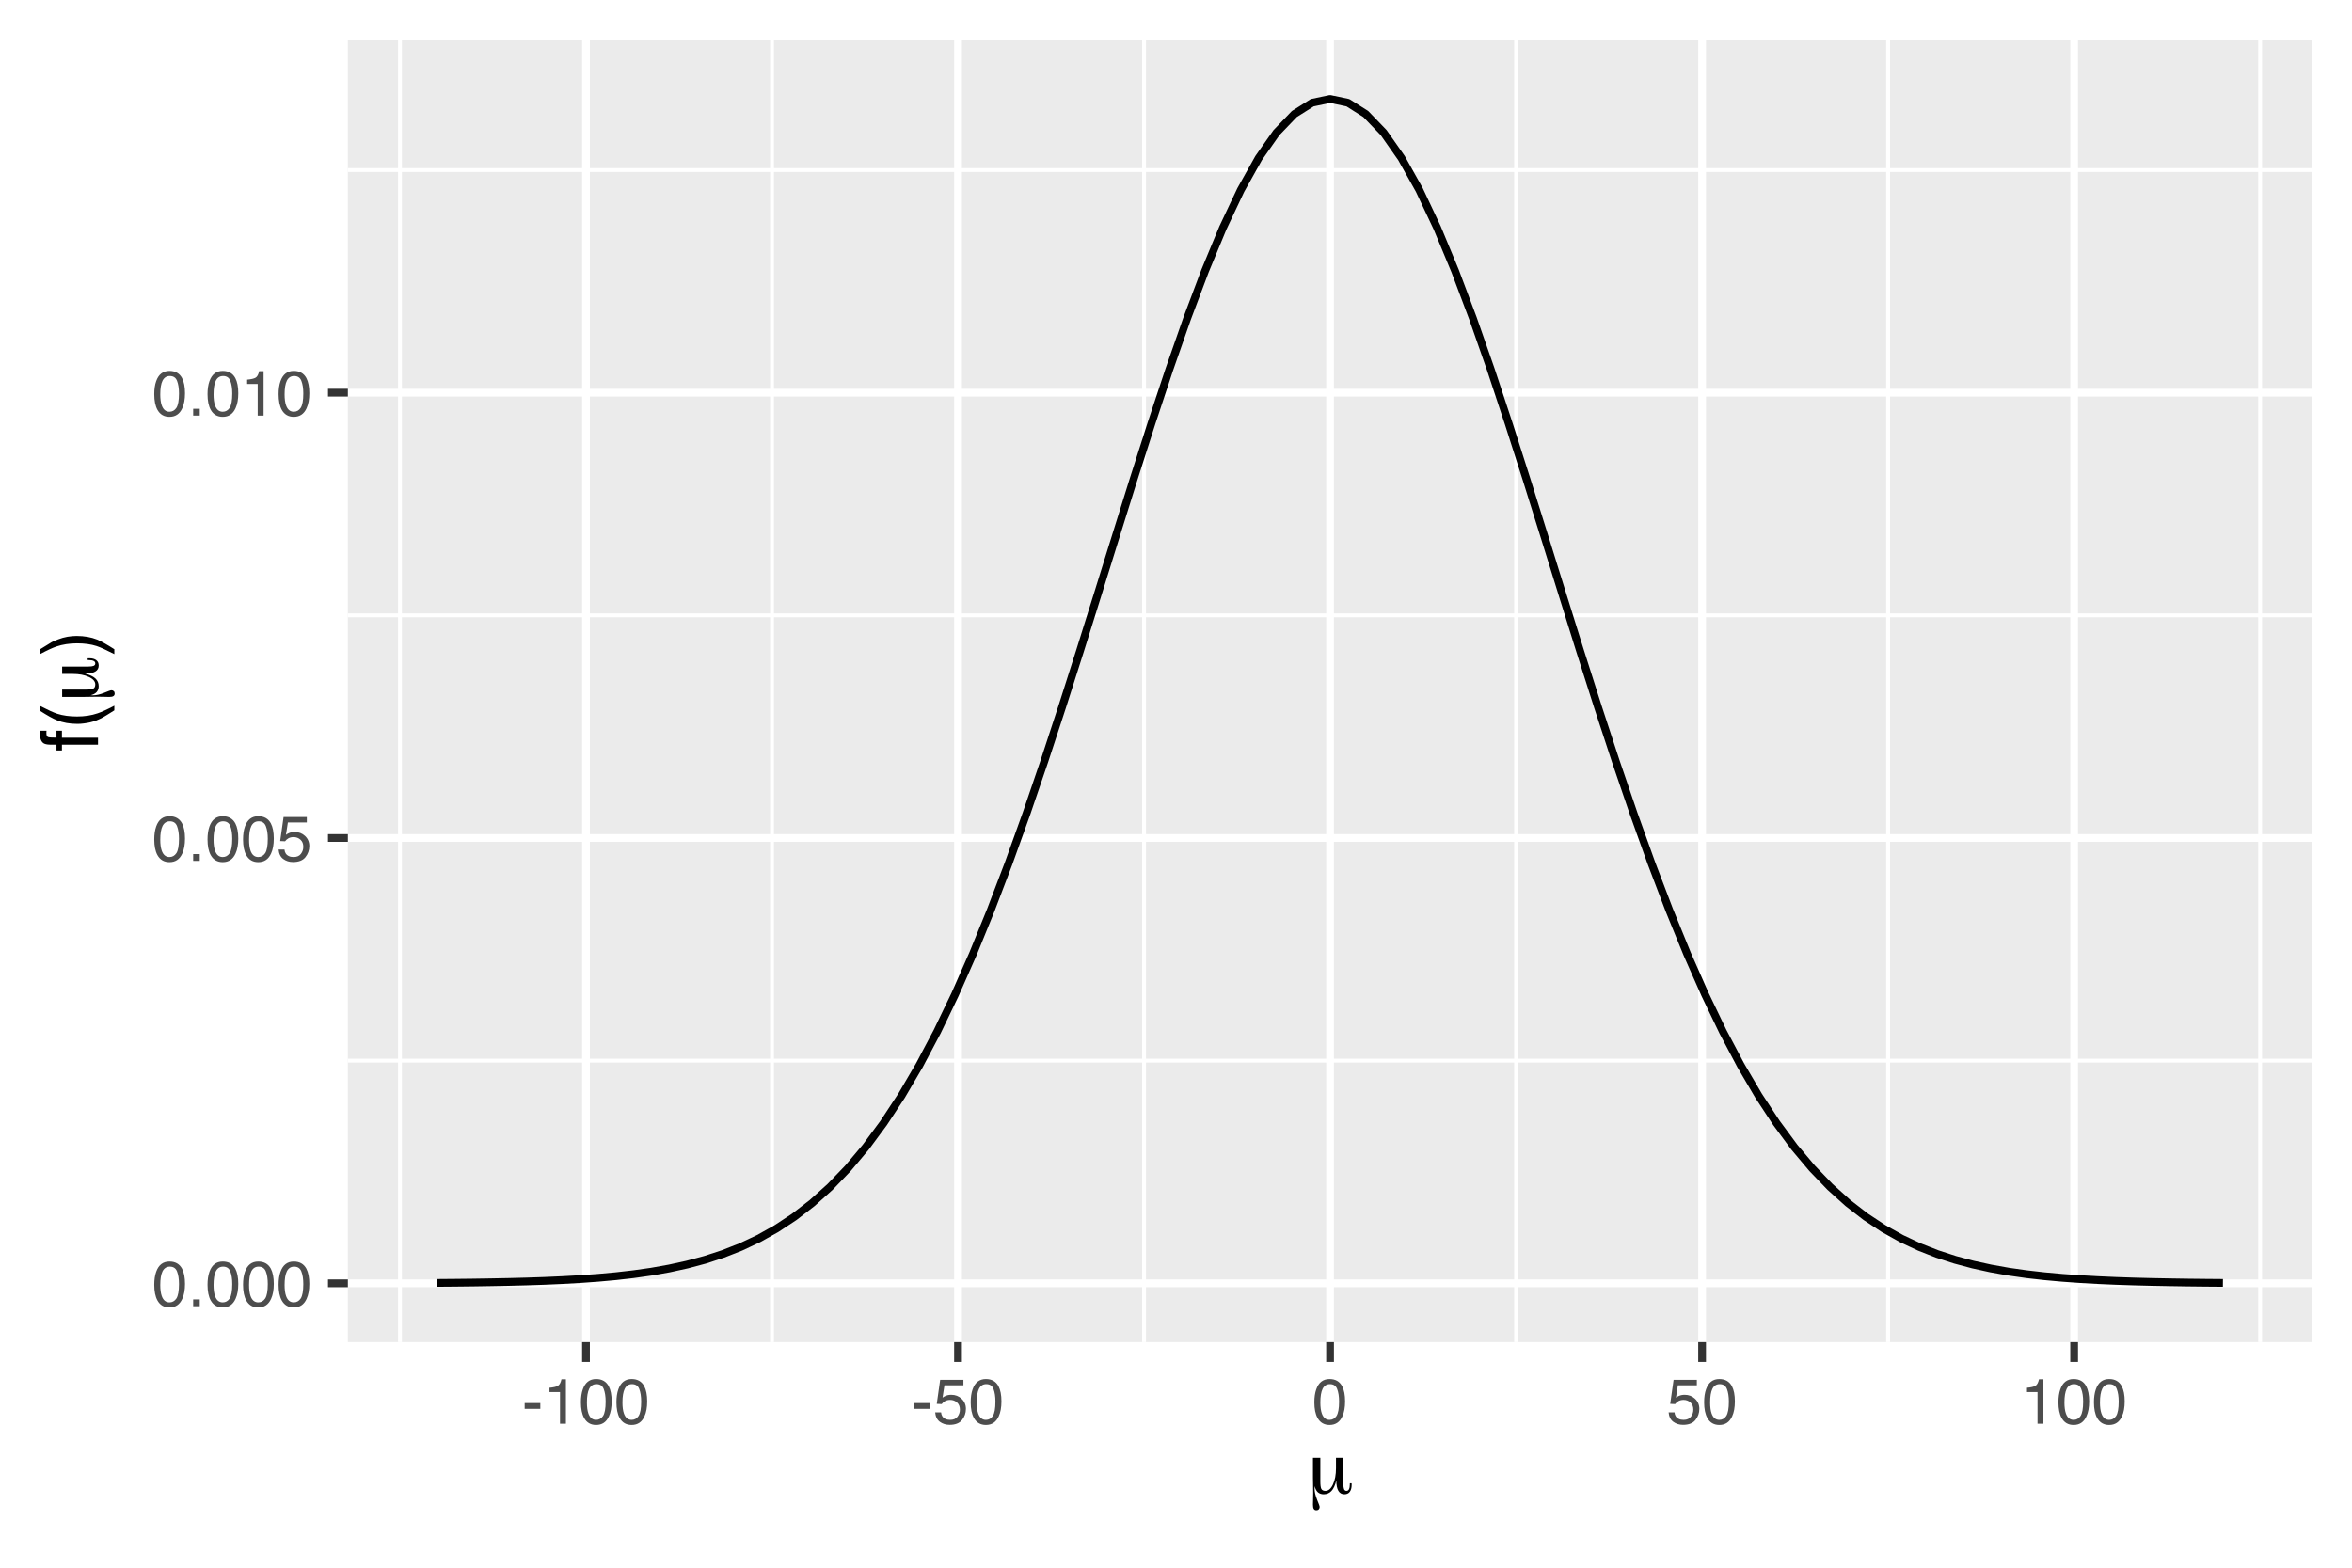 <?xml version="1.0" encoding="UTF-8"?>
<svg xmlns="http://www.w3.org/2000/svg" xmlns:xlink="http://www.w3.org/1999/xlink" width="324pt" height="216pt" viewBox="0 0 324 216" version="1.1">
<defs>
<g>
<symbol overflow="visible" id="glyph0-0">
<path style="stroke:none;" d="M 0.281 0 L 0.281 -6.312 L 5.297 -6.312 L 5.297 0 Z M 4.5 -0.797 L 4.5 -5.516 L 1.078 -5.516 L 1.078 -0.797 Z M 4.5 -0.797 "/>
</symbol>
<symbol overflow="visible" id="glyph0-1">
<path style="stroke:none;" d="M 2.375 -6.156 C 3.176 -6.156 3.754 -5.828 4.109 -5.172 C 4.379 -4.66 4.516 -3.961 4.516 -3.078 C 4.516 -2.242 4.391 -1.555 4.141 -1.016 C 3.785 -0.223 3.195 0.172 2.375 0.172 C 1.633 0.172 1.082 -0.148 0.719 -0.797 C 0.426 -1.328 0.281 -2.047 0.281 -2.953 C 0.281 -3.648 0.367 -4.25 0.547 -4.75 C 0.879 -5.688 1.488 -6.156 2.375 -6.156 Z M 2.375 -0.531 C 2.77 -0.531 3.086 -0.707 3.328 -1.062 C 3.566 -1.426 3.688 -2.086 3.688 -3.047 C 3.688 -3.754 3.598 -4.332 3.422 -4.781 C 3.254 -5.227 2.922 -5.453 2.422 -5.453 C 1.973 -5.453 1.641 -5.238 1.422 -4.812 C 1.211 -4.383 1.109 -3.754 1.109 -2.922 C 1.109 -2.297 1.176 -1.789 1.312 -1.406 C 1.52 -0.82 1.875 -0.531 2.375 -0.531 Z M 2.375 -0.531 "/>
</symbol>
<symbol overflow="visible" id="glyph0-2">
<path style="stroke:none;" d="M 0.75 -0.938 L 1.656 -0.938 L 1.656 0 L 0.75 0 Z M 0.75 -0.938 "/>
</symbol>
<symbol overflow="visible" id="glyph0-3">
<path style="stroke:none;" d="M 1.094 -1.562 C 1.133 -1.125 1.336 -0.82 1.703 -0.656 C 1.879 -0.57 2.094 -0.531 2.344 -0.531 C 2.801 -0.531 3.141 -0.676 3.359 -0.969 C 3.578 -1.258 3.688 -1.582 3.688 -1.938 C 3.688 -2.363 3.555 -2.691 3.297 -2.922 C 3.035 -3.16 2.719 -3.281 2.344 -3.281 C 2.082 -3.281 1.852 -3.227 1.656 -3.125 C 1.469 -3.02 1.305 -2.879 1.172 -2.703 L 0.5 -2.734 L 0.969 -6.047 L 4.172 -6.047 L 4.172 -5.297 L 1.562 -5.297 L 1.297 -3.594 C 1.43 -3.695 1.566 -3.773 1.703 -3.828 C 1.93 -3.93 2.195 -3.984 2.5 -3.984 C 3.062 -3.984 3.535 -3.801 3.922 -3.438 C 4.316 -3.07 4.516 -2.609 4.516 -2.047 C 4.516 -1.461 4.332 -0.945 3.969 -0.5 C 3.613 -0.062 3.047 0.156 2.266 0.156 C 1.754 0.156 1.305 0.016 0.922 -0.266 C 0.547 -0.547 0.332 -0.977 0.281 -1.562 Z M 1.094 -1.562 "/>
</symbol>
<symbol overflow="visible" id="glyph0-4">
<path style="stroke:none;" d="M 0.844 -4.359 L 0.844 -4.953 C 1.395 -5.004 1.781 -5.094 2 -5.219 C 2.227 -5.344 2.395 -5.645 2.5 -6.125 L 3.109 -6.125 L 3.109 0 L 2.297 0 L 2.297 -4.359 Z M 0.844 -4.359 "/>
</symbol>
<symbol overflow="visible" id="glyph0-5">
<path style="stroke:none;" d="M 0.359 -2.844 L 2.516 -2.844 L 2.516 -2.047 L 0.359 -2.047 Z M 0.359 -2.844 "/>
</symbol>
<symbol overflow="visible" id="glyph1-0">
<path style="stroke:none;" d="M 0.547 1.938 L 0.547 -7.75 L 6.047 -7.75 L 6.047 1.938 Z M 1.172 1.328 L 5.438 1.328 L 5.438 -7.141 L 1.172 -7.141 Z M 1.172 1.328 "/>
</symbol>
<symbol overflow="visible" id="glyph1-1">
<path style="stroke:none;" d="M 1.828 -1.688 C 1.828 -1.164 1.875 -0.816 1.969 -0.641 C 2.07 -0.461 2.258 -0.375 2.531 -0.375 C 2.945 -0.375 3.289 -0.664 3.562 -1.25 C 3.844 -1.844 3.984 -2.594 3.984 -3.5 L 3.984 -4.938 L 5 -4.938 L 5 -1.328 C 5 -1.004 5.031 -0.766 5.094 -0.609 C 5.164 -0.453 5.273 -0.375 5.422 -0.375 C 5.578 -0.375 5.691 -0.445 5.766 -0.594 C 5.848 -0.75 5.891 -0.977 5.891 -1.281 L 5.891 -1.422 L 6.125 -1.422 C 6.133 -1.398 6.141 -1.367 6.141 -1.328 C 6.141 -1.297 6.141 -1.25 6.141 -1.188 C 6.141 -0.781 6.051 -0.461 5.875 -0.234 C 5.707 -0.016 5.461 0.094 5.141 0.094 C 4.773 0.094 4.5 -0.062 4.312 -0.375 C 4.125 -0.688 4.031 -1.16 4.031 -1.797 C 3.863 -1.141 3.641 -0.66 3.359 -0.359 C 3.078 -0.055 2.719 0.094 2.281 0.094 C 1.969 0.094 1.703 0 1.484 -0.188 C 1.273 -0.383 1.129 -0.664 1.047 -1.031 C 1.035 -0.969 1.031 -0.863 1.031 -0.719 C 1.031 -0.258 1.145 0.254 1.375 0.828 C 1.613 1.398 1.734 1.738 1.734 1.844 C 1.734 1.977 1.691 2.086 1.609 2.172 C 1.535 2.254 1.426 2.297 1.281 2.297 C 1.113 2.297 0.992 2.234 0.922 2.109 C 0.848 1.992 0.812 1.801 0.812 1.531 C 0.812 1.469 0.816 1.254 0.828 0.891 C 0.836 0.535 0.844 0.207 0.844 -0.094 C 0.844 -0.352 0.836 -0.723 0.828 -1.203 C 0.816 -1.68 0.812 -2.031 0.812 -2.25 L 0.812 -4.938 L 1.828 -4.938 Z M 1.828 -1.688 "/>
</symbol>
<symbol overflow="visible" id="glyph2-0">
<path style="stroke:none;" d="M 0 -0.359 L -7.891 -0.359 L -7.891 -6.625 L 0 -6.625 Z M -0.984 -5.625 L -6.906 -5.625 L -6.906 -1.344 L -0.984 -1.344 Z M -0.984 -5.625 "/>
</symbol>
<symbol overflow="visible" id="glyph2-1">
<path style="stroke:none;" d="M -6.625 -0.953 C -7.031 -0.961 -7.328 -1.031 -7.516 -1.156 C -7.836 -1.383 -8 -1.82 -8 -2.469 C -8 -2.531 -8 -2.594 -8 -2.656 C -8 -2.719 -7.992 -2.789 -7.984 -2.875 L -7.094 -2.875 C -7.102 -2.77 -7.109 -2.695 -7.109 -2.656 C -7.109 -2.613 -7.109 -2.57 -7.109 -2.531 C -7.109 -2.238 -7.031 -2.062 -6.875 -2 C -6.727 -1.945 -6.344 -1.922 -5.719 -1.922 L -5.719 -2.875 L -4.969 -2.875 L -4.969 -1.906 L 0 -1.906 L 0 -0.953 L -4.969 -0.953 L -4.969 -0.156 L -5.719 -0.156 L -5.719 -0.953 Z M -6.625 -0.953 "/>
</symbol>
<symbol overflow="visible" id="glyph2-2">
<path style="stroke:none;" d="M -8.016 -3.25 C -6.922 -2.688 -6.117 -2.32 -5.609 -2.156 C -4.828 -1.906 -3.922 -1.781 -2.891 -1.781 C -1.848 -1.781 -0.898 -1.926 -0.047 -2.219 C 0.484 -2.395 1.25 -2.742 2.25 -3.266 L 2.25 -2.625 C 1.426 -2.102 0.898 -1.781 0.672 -1.656 C 0.453 -1.531 0.148 -1.391 -0.234 -1.234 C -0.766 -1.035 -1.332 -0.898 -1.938 -0.828 C -2.25 -0.785 -2.547 -0.766 -2.828 -0.766 C -3.891 -0.766 -4.832 -0.93 -5.656 -1.266 C -6.188 -1.473 -6.973 -1.91 -8.016 -2.578 Z M -8.016 -3.25 "/>
</symbol>
<symbol overflow="visible" id="glyph2-3">
<path style="stroke:none;" d="M 2.25 -0.375 C 1.133 -0.945 0.32 -1.316 -0.188 -1.484 C -0.957 -1.734 -1.859 -1.859 -2.891 -1.859 C -3.922 -1.859 -4.867 -1.711 -5.734 -1.422 C -6.266 -1.242 -7.023 -0.891 -8.016 -0.359 L -8.016 -1.016 C -7.141 -1.566 -6.598 -1.898 -6.391 -2.016 C -6.18 -2.129 -5.895 -2.254 -5.531 -2.391 C -5.082 -2.566 -4.641 -2.691 -4.203 -2.766 C -3.773 -2.836 -3.359 -2.875 -2.953 -2.875 C -1.891 -2.875 -0.941 -2.707 -0.109 -2.375 C 0.422 -2.156 1.207 -1.711 2.25 -1.047 Z M 2.25 -0.375 "/>
</symbol>
<symbol overflow="visible" id="glyph3-0">
<path style="stroke:none;" d="M 1.938 -0.547 L -7.75 -0.547 L -7.75 -6.047 L 1.938 -6.047 Z M 1.328 -1.172 L 1.328 -5.438 L -7.141 -5.438 L -7.141 -1.172 Z M 1.328 -1.172 "/>
</symbol>
<symbol overflow="visible" id="glyph3-1">
<path style="stroke:none;" d="M -1.688 -1.828 C -1.164 -1.828 -0.816 -1.875 -0.641 -1.969 C -0.461 -2.07 -0.375 -2.258 -0.375 -2.531 C -0.375 -2.945 -0.664 -3.289 -1.25 -3.562 C -1.844 -3.844 -2.594 -3.984 -3.5 -3.984 L -4.938 -3.984 L -4.938 -5 L -1.328 -5 C -1.004 -5 -0.766 -5.031 -0.609 -5.094 C -0.453 -5.164 -0.375 -5.273 -0.375 -5.422 C -0.375 -5.578 -0.445 -5.691 -0.594 -5.766 C -0.75 -5.848 -0.977 -5.891 -1.281 -5.891 L -1.422 -5.891 L -1.422 -6.125 C -1.398 -6.133 -1.367 -6.141 -1.328 -6.141 C -1.297 -6.141 -1.25 -6.141 -1.188 -6.141 C -0.781 -6.141 -0.461 -6.051 -0.234 -5.875 C -0.016 -5.707 0.094 -5.461 0.094 -5.141 C 0.094 -4.773 -0.062 -4.5 -0.375 -4.312 C -0.688 -4.125 -1.16 -4.031 -1.797 -4.031 C -1.141 -3.863 -0.66 -3.641 -0.359 -3.359 C -0.055 -3.078 0.094 -2.719 0.094 -2.281 C 0.094 -1.969 0 -1.703 -0.188 -1.484 C -0.383 -1.273 -0.664 -1.129 -1.031 -1.047 C -0.969 -1.035 -0.863 -1.031 -0.719 -1.031 C -0.258 -1.031 0.254 -1.145 0.828 -1.375 C 1.398 -1.613 1.738 -1.734 1.844 -1.734 C 1.977 -1.734 2.086 -1.691 2.172 -1.609 C 2.254 -1.535 2.297 -1.426 2.297 -1.281 C 2.297 -1.113 2.234 -0.992 2.109 -0.922 C 1.992 -0.848 1.801 -0.812 1.531 -0.812 C 1.469 -0.812 1.254 -0.816 0.891 -0.828 C 0.535 -0.836 0.207 -0.844 -0.094 -0.844 C -0.352 -0.844 -0.723 -0.836 -1.203 -0.828 C -1.68 -0.816 -2.031 -0.812 -2.25 -0.812 L -4.938 -0.812 L -4.938 -1.828 Z M -1.688 -1.828 "/>
</symbol>
</g>
<clipPath id="clip1">
  <path d="M 47.922 5.48 L 318.52 5.48 L 318.52 184.918 L 47.922 184.918 Z M 47.922 5.48 "/>
</clipPath>
<clipPath id="clip2">
  <path d="M 47.922 145 L 318.52 145 L 318.52 147 L 47.922 147 Z M 47.922 145 "/>
</clipPath>
<clipPath id="clip3">
  <path d="M 47.922 84 L 318.52 84 L 318.52 86 L 47.922 86 Z M 47.922 84 "/>
</clipPath>
<clipPath id="clip4">
  <path d="M 47.922 23 L 318.52 23 L 318.52 24 L 47.922 24 Z M 47.922 23 "/>
</clipPath>
<clipPath id="clip5">
  <path d="M 54 5.48 L 56 5.48 L 56 184.918 L 54 184.918 Z M 54 5.48 "/>
</clipPath>
<clipPath id="clip6">
  <path d="M 106 5.48 L 107 5.48 L 107 184.918 L 106 184.918 Z M 106 5.48 "/>
</clipPath>
<clipPath id="clip7">
  <path d="M 157 5.48 L 158 5.48 L 158 184.918 L 157 184.918 Z M 157 5.48 "/>
</clipPath>
<clipPath id="clip8">
  <path d="M 208 5.48 L 210 5.48 L 210 184.918 L 208 184.918 Z M 208 5.48 "/>
</clipPath>
<clipPath id="clip9">
  <path d="M 259 5.48 L 261 5.48 L 261 184.918 L 259 184.918 Z M 259 5.48 "/>
</clipPath>
<clipPath id="clip10">
  <path d="M 311 5.48 L 312 5.48 L 312 184.918 L 311 184.918 Z M 311 5.48 "/>
</clipPath>
<clipPath id="clip11">
  <path d="M 47.922 176 L 318.52 176 L 318.52 178 L 47.922 178 Z M 47.922 176 "/>
</clipPath>
<clipPath id="clip12">
  <path d="M 47.922 114 L 318.52 114 L 318.52 116 L 47.922 116 Z M 47.922 114 "/>
</clipPath>
<clipPath id="clip13">
  <path d="M 47.922 53 L 318.52 53 L 318.52 55 L 47.922 55 Z M 47.922 53 "/>
</clipPath>
<clipPath id="clip14">
  <path d="M 80 5.48 L 82 5.48 L 82 184.918 L 80 184.918 Z M 80 5.48 "/>
</clipPath>
<clipPath id="clip15">
  <path d="M 131 5.48 L 133 5.48 L 133 184.918 L 131 184.918 Z M 131 5.48 "/>
</clipPath>
<clipPath id="clip16">
  <path d="M 182 5.48 L 184 5.48 L 184 184.918 L 182 184.918 Z M 182 5.48 "/>
</clipPath>
<clipPath id="clip17">
  <path d="M 233 5.48 L 236 5.48 L 236 184.918 L 233 184.918 Z M 233 5.48 "/>
</clipPath>
<clipPath id="clip18">
  <path d="M 285 5.48 L 287 5.48 L 287 184.918 L 285 184.918 Z M 285 5.48 "/>
</clipPath>
</defs>
<g id="surface71">
<rect x="0" y="0" width="324" height="216" style="fill:rgb(100%,100%,100%);fill-opacity:1;stroke:none;"/>
<rect x="0" y="0" width="324" height="216" style="fill:rgb(100%,100%,100%);fill-opacity:1;stroke:none;"/>
<path style="fill:none;stroke-width:1.067;stroke-linecap:round;stroke-linejoin:round;stroke:rgb(100%,100%,100%);stroke-opacity:1;stroke-miterlimit:10;" d="M 0 216 L 324 216 L 324 0 L 0 0 Z M 0 216 "/>
<g clip-path="url(#clip1)" clip-rule="nonzero">
<path style=" stroke:none;fill-rule:nonzero;fill:rgb(92.157%,92.157%,92.157%);fill-opacity:1;" d="M 47.922 184.918 L 318.52 184.918 L 318.52 5.48 L 47.922 5.48 Z M 47.922 184.918 "/>
</g>
<g clip-path="url(#clip2)" clip-rule="nonzero">
<path style="fill:none;stroke-width:0.533;stroke-linecap:butt;stroke-linejoin:round;stroke:rgb(100%,100%,100%);stroke-opacity:1;stroke-miterlimit:10;" d="M 47.922 146.137 L 318.52 146.137 "/>
</g>
<g clip-path="url(#clip3)" clip-rule="nonzero">
<path style="fill:none;stroke-width:0.533;stroke-linecap:butt;stroke-linejoin:round;stroke:rgb(100%,100%,100%);stroke-opacity:1;stroke-miterlimit:10;" d="M 47.922 84.785 L 318.52 84.785 "/>
</g>
<g clip-path="url(#clip4)" clip-rule="nonzero">
<path style="fill:none;stroke-width:0.533;stroke-linecap:butt;stroke-linejoin:round;stroke:rgb(100%,100%,100%);stroke-opacity:1;stroke-miterlimit:10;" d="M 47.922 23.43 L 318.52 23.43 "/>
</g>
<g clip-path="url(#clip5)" clip-rule="nonzero">
<path style="fill:none;stroke-width:0.533;stroke-linecap:butt;stroke-linejoin:round;stroke:rgb(100%,100%,100%);stroke-opacity:1;stroke-miterlimit:10;" d="M 55.098 184.918 L 55.098 5.48 "/>
</g>
<g clip-path="url(#clip6)" clip-rule="nonzero">
<path style="fill:none;stroke-width:0.533;stroke-linecap:butt;stroke-linejoin:round;stroke:rgb(100%,100%,100%);stroke-opacity:1;stroke-miterlimit:10;" d="M 106.348 184.918 L 106.348 5.48 "/>
</g>
<g clip-path="url(#clip7)" clip-rule="nonzero">
<path style="fill:none;stroke-width:0.533;stroke-linecap:butt;stroke-linejoin:round;stroke:rgb(100%,100%,100%);stroke-opacity:1;stroke-miterlimit:10;" d="M 157.598 184.918 L 157.598 5.48 "/>
</g>
<g clip-path="url(#clip8)" clip-rule="nonzero">
<path style="fill:none;stroke-width:0.533;stroke-linecap:butt;stroke-linejoin:round;stroke:rgb(100%,100%,100%);stroke-opacity:1;stroke-miterlimit:10;" d="M 208.848 184.918 L 208.848 5.48 "/>
</g>
<g clip-path="url(#clip9)" clip-rule="nonzero">
<path style="fill:none;stroke-width:0.533;stroke-linecap:butt;stroke-linejoin:round;stroke:rgb(100%,100%,100%);stroke-opacity:1;stroke-miterlimit:10;" d="M 260.098 184.918 L 260.098 5.48 "/>
</g>
<g clip-path="url(#clip10)" clip-rule="nonzero">
<path style="fill:none;stroke-width:0.533;stroke-linecap:butt;stroke-linejoin:round;stroke:rgb(100%,100%,100%);stroke-opacity:1;stroke-miterlimit:10;" d="M 311.344 184.918 L 311.344 5.48 "/>
</g>
<g clip-path="url(#clip11)" clip-rule="nonzero">
<path style="fill:none;stroke-width:1.067;stroke-linecap:butt;stroke-linejoin:round;stroke:rgb(100%,100%,100%);stroke-opacity:1;stroke-miterlimit:10;" d="M 47.922 176.816 L 318.52 176.816 "/>
</g>
<g clip-path="url(#clip12)" clip-rule="nonzero">
<path style="fill:none;stroke-width:1.067;stroke-linecap:butt;stroke-linejoin:round;stroke:rgb(100%,100%,100%);stroke-opacity:1;stroke-miterlimit:10;" d="M 47.922 115.461 L 318.52 115.461 "/>
</g>
<g clip-path="url(#clip13)" clip-rule="nonzero">
<path style="fill:none;stroke-width:1.067;stroke-linecap:butt;stroke-linejoin:round;stroke:rgb(100%,100%,100%);stroke-opacity:1;stroke-miterlimit:10;" d="M 47.922 54.105 L 318.52 54.105 "/>
</g>
<g clip-path="url(#clip14)" clip-rule="nonzero">
<path style="fill:none;stroke-width:1.067;stroke-linecap:butt;stroke-linejoin:round;stroke:rgb(100%,100%,100%);stroke-opacity:1;stroke-miterlimit:10;" d="M 80.723 184.918 L 80.723 5.48 "/>
</g>
<g clip-path="url(#clip15)" clip-rule="nonzero">
<path style="fill:none;stroke-width:1.067;stroke-linecap:butt;stroke-linejoin:round;stroke:rgb(100%,100%,100%);stroke-opacity:1;stroke-miterlimit:10;" d="M 131.973 184.918 L 131.973 5.48 "/>
</g>
<g clip-path="url(#clip16)" clip-rule="nonzero">
<path style="fill:none;stroke-width:1.067;stroke-linecap:butt;stroke-linejoin:round;stroke:rgb(100%,100%,100%);stroke-opacity:1;stroke-miterlimit:10;" d="M 183.223 184.918 L 183.223 5.48 "/>
</g>
<g clip-path="url(#clip17)" clip-rule="nonzero">
<path style="fill:none;stroke-width:1.067;stroke-linecap:butt;stroke-linejoin:round;stroke:rgb(100%,100%,100%);stroke-opacity:1;stroke-miterlimit:10;" d="M 234.473 184.918 L 234.473 5.48 "/>
</g>
<g clip-path="url(#clip18)" clip-rule="nonzero">
<path style="fill:none;stroke-width:1.067;stroke-linecap:butt;stroke-linejoin:round;stroke:rgb(100%,100%,100%);stroke-opacity:1;stroke-miterlimit:10;" d="M 285.723 184.918 L 285.723 5.48 "/>
</g>
<path style="fill:none;stroke-width:1.067;stroke-linecap:butt;stroke-linejoin:round;stroke:rgb(0%,0%,0%);stroke-opacity:1;stroke-miterlimit:10;" d="M 60.223 176.762 L 62.684 176.742 L 65.145 176.715 L 67.602 176.676 L 70.062 176.629 L 72.523 176.566 L 74.984 176.484 L 77.441 176.375 L 79.902 176.238 L 82.363 176.062 L 84.824 175.84 L 87.281 175.559 L 89.742 175.211 L 92.203 174.773 L 94.664 174.234 L 97.121 173.578 L 99.582 172.777 L 102.043 171.812 L 104.504 170.656 L 106.961 169.281 L 109.422 167.656 L 111.883 165.754 L 114.344 163.539 L 116.801 160.984 L 119.262 158.059 L 121.723 154.73 L 124.184 150.984 L 126.641 146.789 L 129.102 142.141 L 131.562 137.023 L 134.023 131.445 L 136.48 125.414 L 138.941 118.953 L 141.402 112.098 L 143.863 104.887 L 146.32 97.387 L 148.781 89.664 L 151.242 81.801 L 153.703 73.887 L 156.16 66.023 L 158.621 58.324 L 161.082 50.895 L 163.543 43.855 L 166.004 37.316 L 168.461 31.391 L 170.922 26.18 L 173.383 21.781 L 175.844 18.27 L 178.301 15.711 L 180.762 14.156 L 183.223 13.637 L 185.684 14.156 L 188.141 15.711 L 190.602 18.27 L 193.062 21.781 L 195.523 26.18 L 197.98 31.391 L 200.441 37.316 L 202.902 43.855 L 205.363 50.895 L 207.82 58.324 L 210.281 66.023 L 212.742 73.887 L 215.203 81.801 L 217.66 89.664 L 220.121 97.387 L 222.582 104.887 L 225.043 112.098 L 227.5 118.953 L 229.961 125.414 L 232.422 131.445 L 234.883 137.023 L 237.34 142.141 L 239.801 146.789 L 242.262 150.984 L 244.723 154.73 L 247.18 158.059 L 249.641 160.984 L 252.102 163.539 L 254.562 165.754 L 257.02 167.656 L 259.48 169.281 L 261.941 170.656 L 264.402 171.812 L 266.859 172.777 L 269.32 173.578 L 271.781 174.234 L 274.242 174.773 L 276.699 175.211 L 279.16 175.559 L 281.621 175.84 L 284.082 176.062 L 286.539 176.238 L 289 176.375 L 291.461 176.484 L 293.922 176.566 L 296.379 176.629 L 298.84 176.676 L 301.301 176.715 L 303.762 176.742 L 306.219 176.762 "/>
<g style="fill:rgb(30.196%,30.196%,30.196%);fill-opacity:1;">
  <use xlink:href="#glyph0-1" x="20.969" y="179.973"/>
  <use xlink:href="#glyph0-2" x="25.863" y="179.973"/>
  <use xlink:href="#glyph0-1" x="28.308" y="179.973"/>
  <use xlink:href="#glyph0-1" x="33.202" y="179.973"/>
  <use xlink:href="#glyph0-1" x="38.096" y="179.973"/>
</g>
<g style="fill:rgb(30.196%,30.196%,30.196%);fill-opacity:1;">
  <use xlink:href="#glyph0-1" x="20.969" y="118.617"/>
  <use xlink:href="#glyph0-2" x="25.863" y="118.617"/>
  <use xlink:href="#glyph0-1" x="28.308" y="118.617"/>
  <use xlink:href="#glyph0-1" x="33.202" y="118.617"/>
  <use xlink:href="#glyph0-3" x="38.096" y="118.617"/>
</g>
<g style="fill:rgb(30.196%,30.196%,30.196%);fill-opacity:1;">
  <use xlink:href="#glyph0-1" x="20.969" y="57.262"/>
  <use xlink:href="#glyph0-2" x="25.863" y="57.262"/>
  <use xlink:href="#glyph0-1" x="28.308" y="57.262"/>
  <use xlink:href="#glyph0-4" x="33.202" y="57.262"/>
  <use xlink:href="#glyph0-1" x="38.096" y="57.262"/>
</g>
<path style="fill:none;stroke-width:1.067;stroke-linecap:butt;stroke-linejoin:round;stroke:rgb(20%,20%,20%);stroke-opacity:1;stroke-miterlimit:10;" d="M 45.184 176.816 L 47.922 176.816 "/>
<path style="fill:none;stroke-width:1.067;stroke-linecap:butt;stroke-linejoin:round;stroke:rgb(20%,20%,20%);stroke-opacity:1;stroke-miterlimit:10;" d="M 45.184 115.461 L 47.922 115.461 "/>
<path style="fill:none;stroke-width:1.067;stroke-linecap:butt;stroke-linejoin:round;stroke:rgb(20%,20%,20%);stroke-opacity:1;stroke-miterlimit:10;" d="M 45.184 54.105 L 47.922 54.105 "/>
<path style="fill:none;stroke-width:1.067;stroke-linecap:butt;stroke-linejoin:round;stroke:rgb(20%,20%,20%);stroke-opacity:1;stroke-miterlimit:10;" d="M 80.723 187.656 L 80.723 184.918 "/>
<path style="fill:none;stroke-width:1.067;stroke-linecap:butt;stroke-linejoin:round;stroke:rgb(20%,20%,20%);stroke-opacity:1;stroke-miterlimit:10;" d="M 131.973 187.656 L 131.973 184.918 "/>
<path style="fill:none;stroke-width:1.067;stroke-linecap:butt;stroke-linejoin:round;stroke:rgb(20%,20%,20%);stroke-opacity:1;stroke-miterlimit:10;" d="M 183.223 187.656 L 183.223 184.918 "/>
<path style="fill:none;stroke-width:1.067;stroke-linecap:butt;stroke-linejoin:round;stroke:rgb(20%,20%,20%);stroke-opacity:1;stroke-miterlimit:10;" d="M 234.473 187.656 L 234.473 184.918 "/>
<path style="fill:none;stroke-width:1.067;stroke-linecap:butt;stroke-linejoin:round;stroke:rgb(20%,20%,20%);stroke-opacity:1;stroke-miterlimit:10;" d="M 285.723 187.656 L 285.723 184.918 "/>
<g style="fill:rgb(30.196%,30.196%,30.196%);fill-opacity:1;">
  <use xlink:href="#glyph0-5" x="71.918" y="196.16"/>
  <use xlink:href="#glyph0-4" x="74.848" y="196.16"/>
  <use xlink:href="#glyph0-1" x="79.743" y="196.16"/>
  <use xlink:href="#glyph0-1" x="84.637" y="196.16"/>
</g>
<g style="fill:rgb(30.196%,30.196%,30.196%);fill-opacity:1;">
  <use xlink:href="#glyph0-5" x="125.613" y="196.16"/>
  <use xlink:href="#glyph0-3" x="128.544" y="196.16"/>
  <use xlink:href="#glyph0-1" x="133.438" y="196.16"/>
</g>
<g style="fill:rgb(30.196%,30.196%,30.196%);fill-opacity:1;">
  <use xlink:href="#glyph0-1" x="180.777" y="196.16"/>
</g>
<g style="fill:rgb(30.196%,30.196%,30.196%);fill-opacity:1;">
  <use xlink:href="#glyph0-3" x="229.578" y="196.16"/>
  <use xlink:href="#glyph0-1" x="234.472" y="196.16"/>
</g>
<g style="fill:rgb(30.196%,30.196%,30.196%);fill-opacity:1;">
  <use xlink:href="#glyph0-4" x="278.383" y="196.16"/>
  <use xlink:href="#glyph0-1" x="283.277" y="196.16"/>
  <use xlink:href="#glyph0-1" x="288.171" y="196.16"/>
</g>
<g style="fill:rgb(0%,0%,0%);fill-opacity:1;">
  <use xlink:href="#glyph1-1" x="180.055" y="205.789"/>
</g>
<g style="fill:rgb(0%,0%,0%);fill-opacity:1;">
  <use xlink:href="#glyph2-1" x="13.5" y="103.559"/>
  <use xlink:href="#glyph2-2" x="13.5" y="100.502"/>
</g>
<g style="fill:rgb(0%,0%,0%);fill-opacity:1;">
  <use xlink:href="#glyph3-1" x="13.5" y="96.84"/>
</g>
<g style="fill:rgb(0%,0%,0%);fill-opacity:1;">
  <use xlink:href="#glyph2-3" x="13.5" y="90.5"/>
</g>
</g>
</svg>
